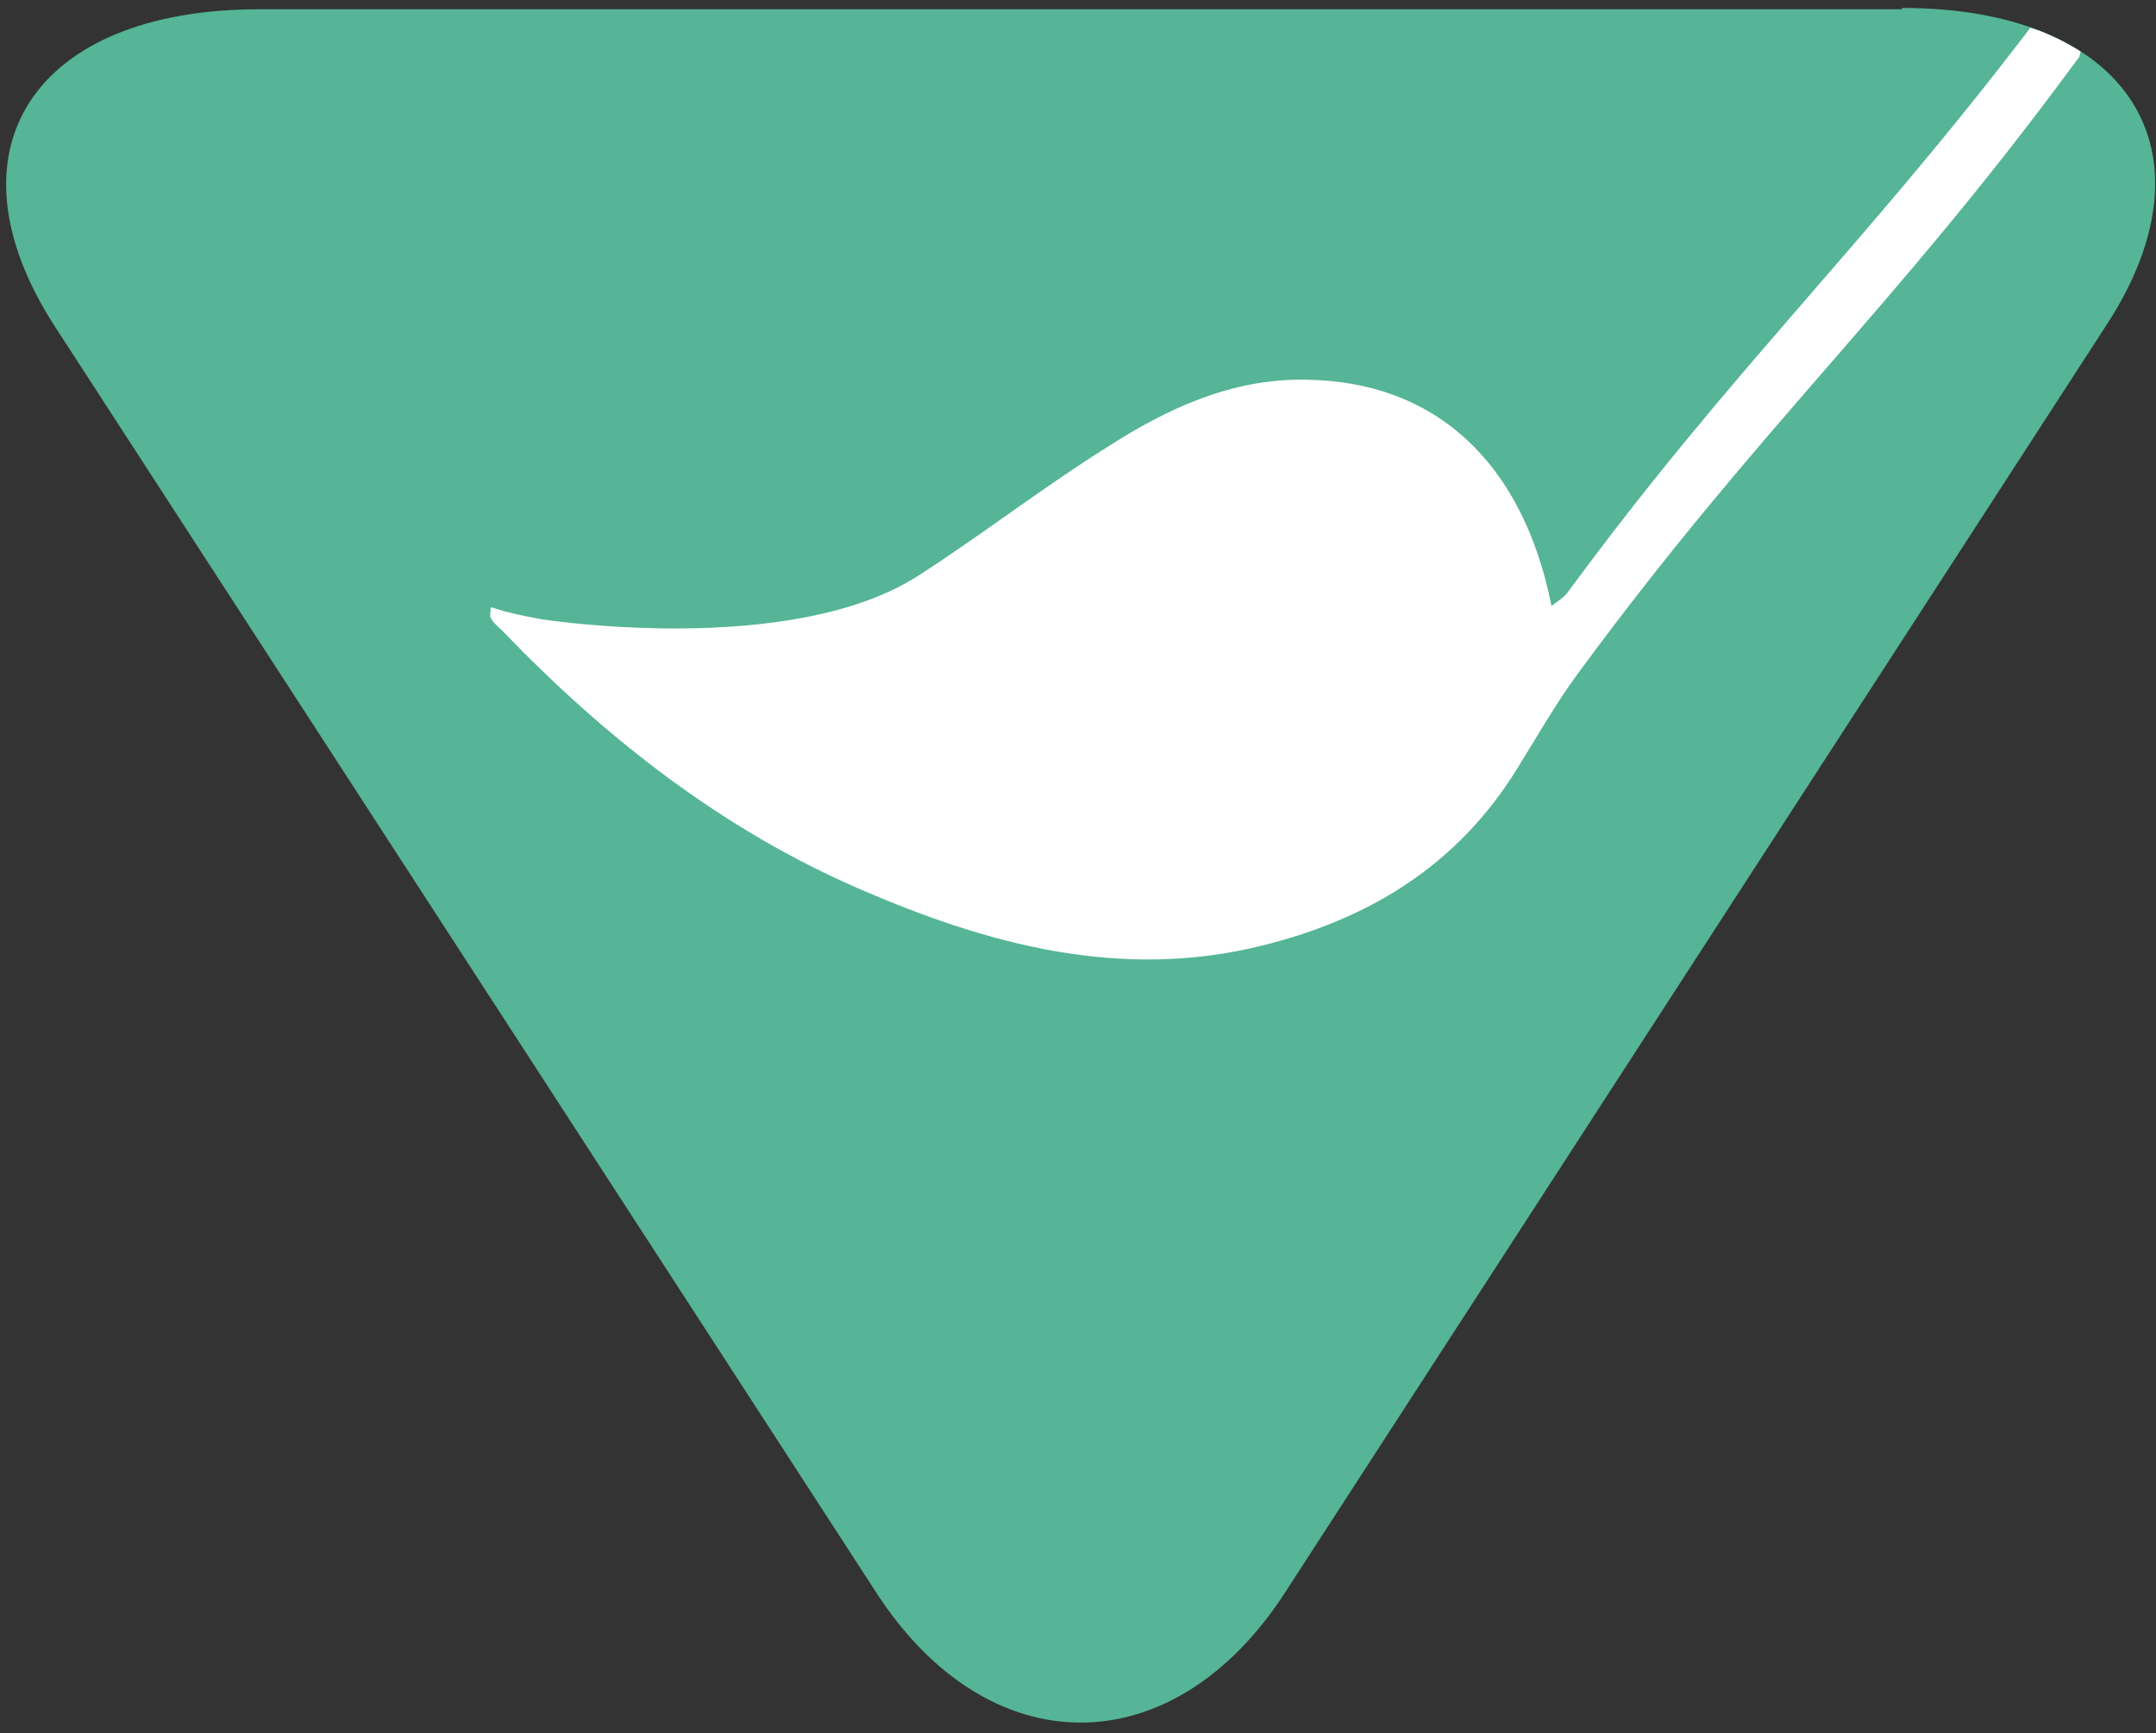 <?xml version="1.0" encoding="UTF-8"?>
<svg width="163px" height="131px" viewBox="0 0 163 131" version="1.1" xmlns="http://www.w3.org/2000/svg" xmlns:xlink="http://www.w3.org/1999/xlink">
    <rect x="0" y="0" width="163" height="131" fill="#333333" stroke="none"/>
    <!-- Generator: Sketch 42 (36781) - http://www.bohemiancoding.com/sketch -->
    <title>clientvine-logo-icon</title>
    <desc>Created with Sketch.</desc>
    <defs></defs>
    <g id="Page-1" stroke="none" stroke-width="1" fill="none" fill-rule="evenodd">
        <g id="clientvine-logo" fill-rule="nonzero">
            <g id="Group">
                <path d="M143.8,0.6 C160.9,0.6 167.8,11.4 159.3,24.5 L97.2,120.3 C88.7,133.5 74.7,133.5 66.2,120.3 L4.1,24.6 C-4.4,11.4 2.5,0.7 19.6,0.7 L143.8,0.7 L143.8,0.6 Z" id="Shape" fill="#55B596"></path>
                <path d="M157.3,3.9 L157.3,3.9 C157.3,3.9 155.5,2.7 153.5,2.1 C140.7,18.9 131,27.8 118.5,44.8 C118.2,45.2 117.8,45.4 117.3,45.8 C115.1,34.8 108.4,28.8 98.7,28.7 C93.1,28.6 88.2,30.9 83.7,33.8 C78.9,36.8 74.4,40.3 69.6,43.4 C59.9,49.8 40.9,46.8 40.9,46.8 C39.8,46.6 38.4,46.3 37.8,46.1 C37.8,46.1 37.8,46.1 37.1,45.9 C37.1,46.3 37,46.6 37.1,46.7 C37.3,47.1 37.7,47.4 38,47.7 C45.8,55.8 54.6,62.7 65,67.2 C74.7,71.4 84.7,74.1 95.3,71.5 C103.5,69.5 110.2,65.4 114.7,58.1 C116.2,55.7 117.6,53.2 119.3,50.9 C133.2,32 143,23.6 156.9,4.7 C157.3,4.2 157.2,4.3 157.2,4.3" id="Shape" fill="#FFFFFF"></path>
            </g>
        </g>
    </g>
</svg>